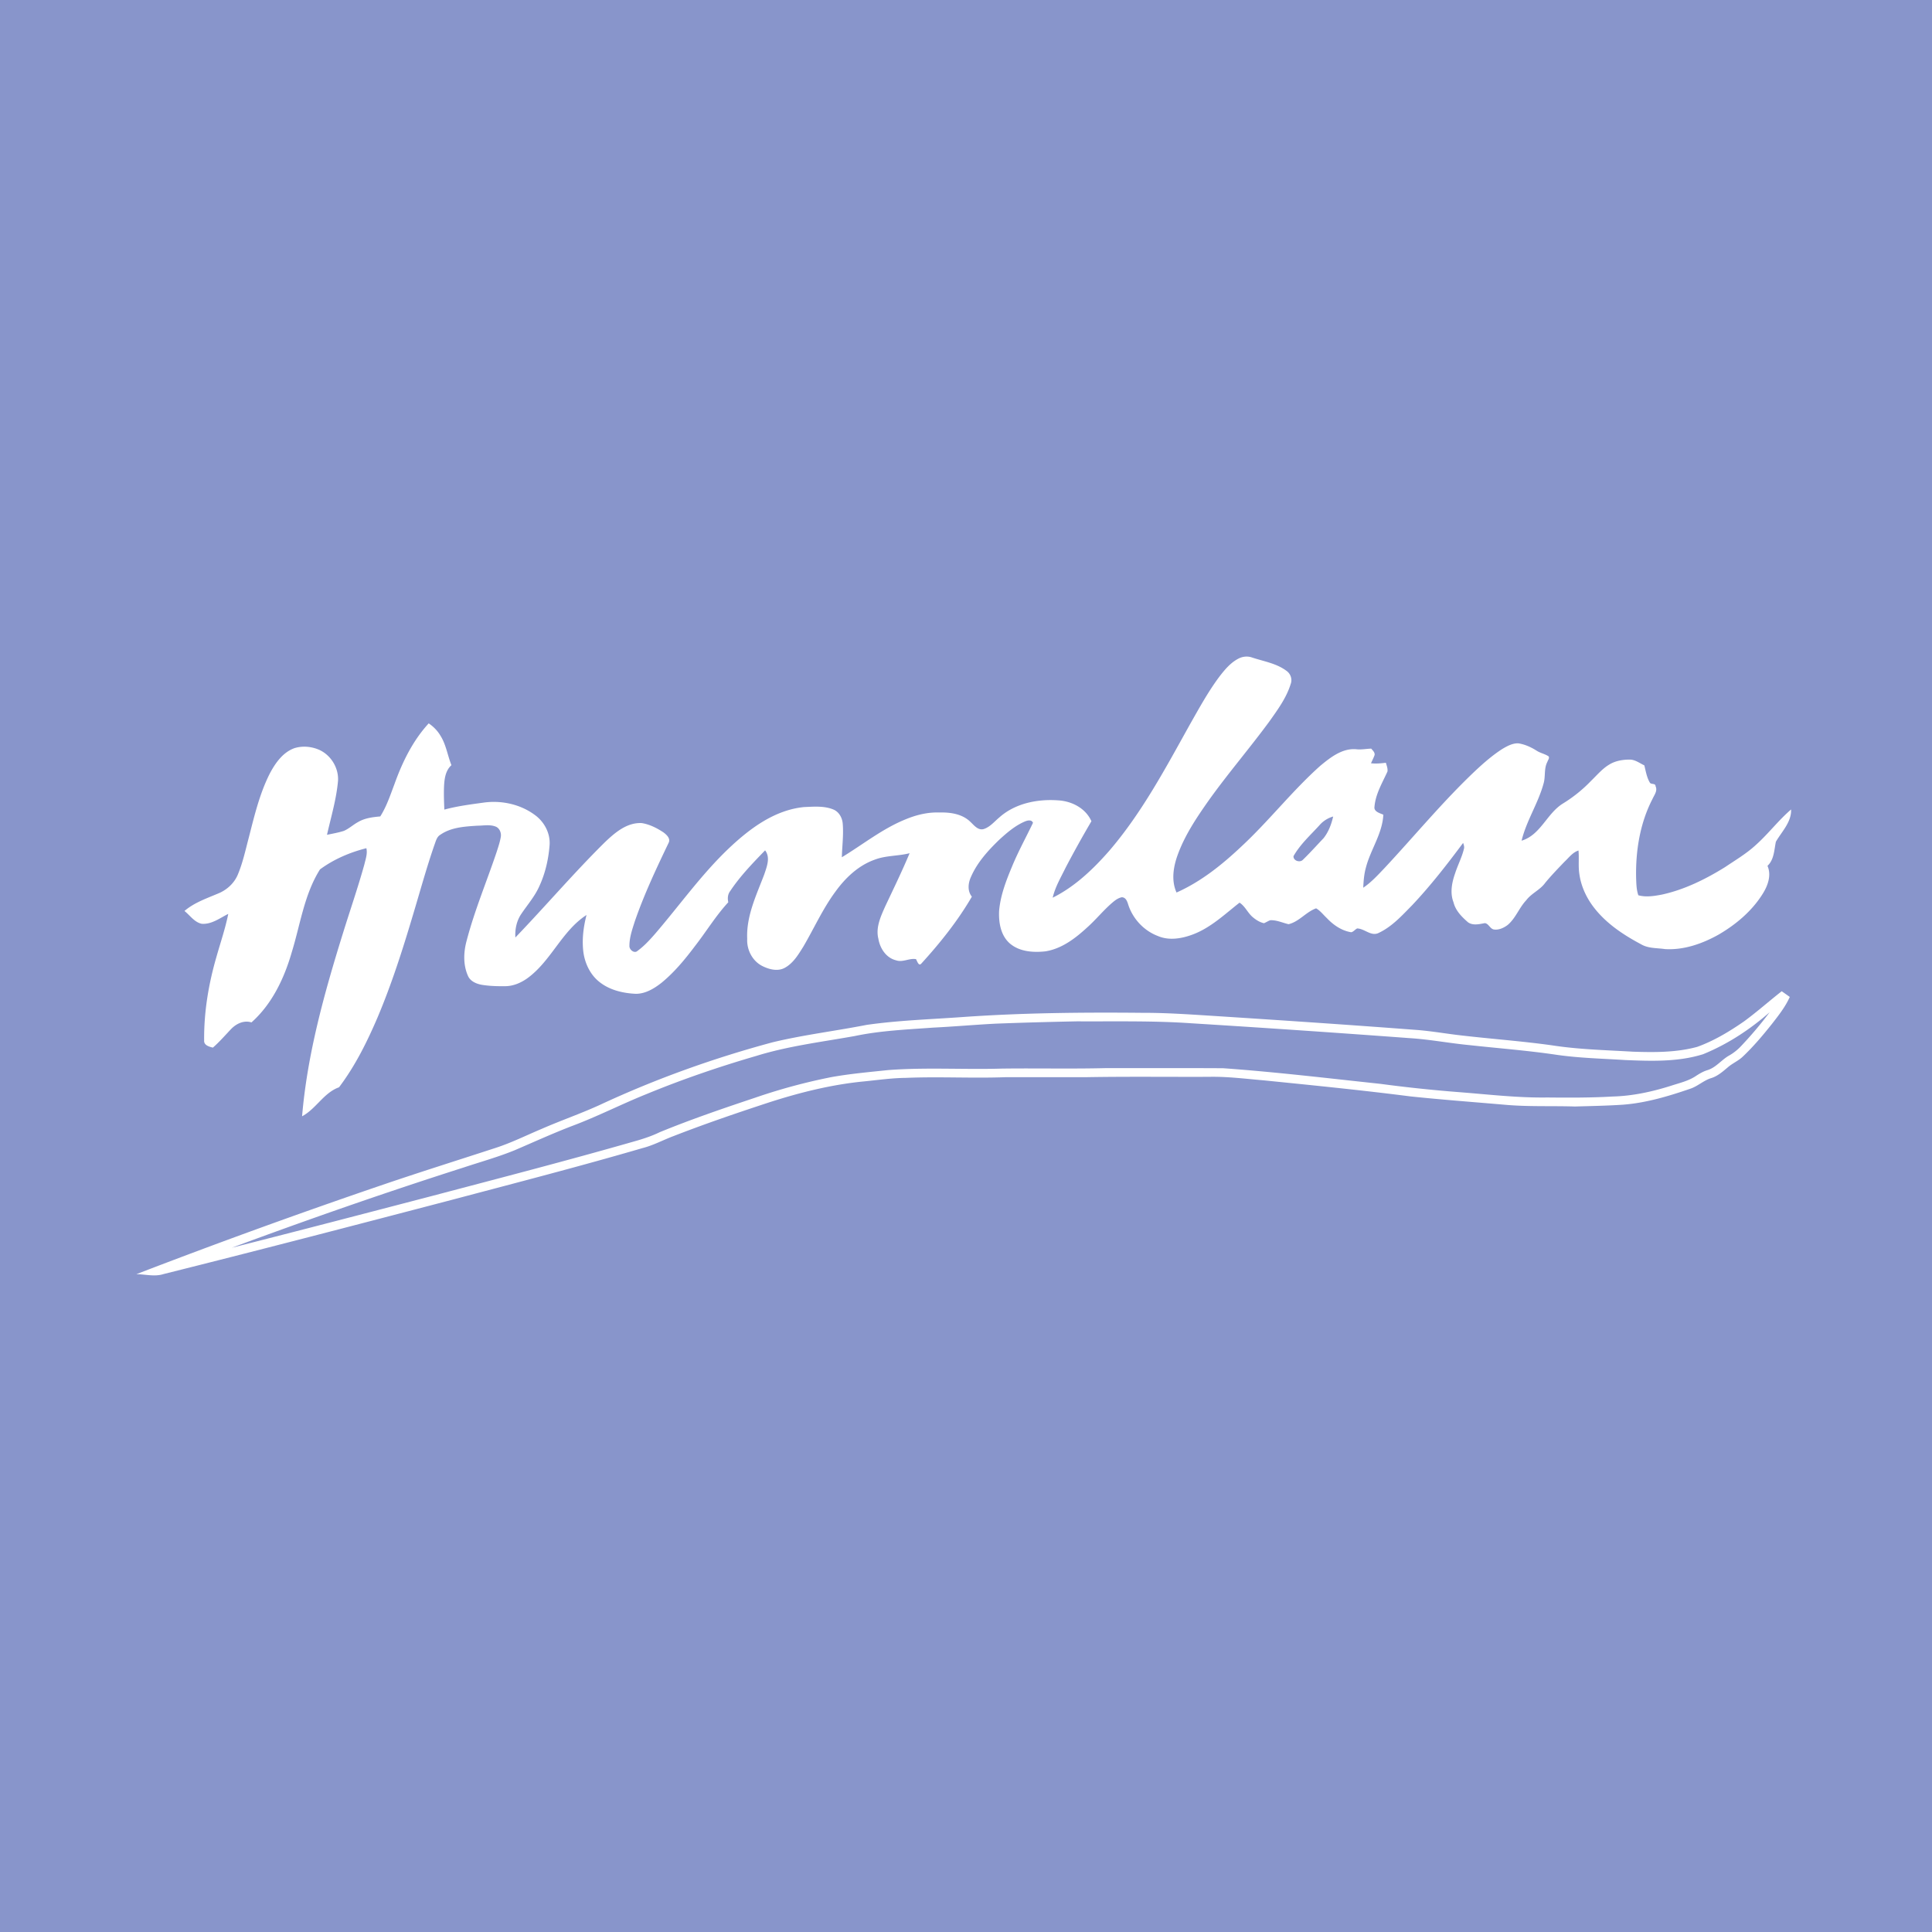 <svg xmlns="http://www.w3.org/2000/svg" fill="none" viewBox="0 0 256 256"><path fill="#8895CB" d="M0 0h256v256H0z"/><g fill="#fff" clip-path="url(#a)"><path d="M164.073 87.284c.558-.301 1.241-.378 1.843-.157 1.559.517 3.267.776 4.601 1.802.522.396.742 1.109.5 1.724-.559 1.802-1.691 3.351-2.77 4.875-2.595 3.543-5.466 6.875-8.023 10.445-1.619 2.294-3.215 4.656-4.178 7.311-.575 1.584-.864 3.388-.15 4.979 3.246-1.439 6.047-3.695 8.613-6.116 3.653-3.394 6.723-7.365 10.448-10.686 1.367-1.129 2.975-2.394 4.863-2.171.627.052 1.247-.075 1.876-.094.196.252.506.49.444.855-.134.371-.317.724-.475 1.086.654.077 1.315.013 1.97-.068.109.375.271.763.211 1.161-.679 1.501-1.574 2.969-1.717 4.642-.123.68.701.865 1.169 1.08-.121 2.514-1.685 4.608-2.303 6.989-.248.874-.317 1.783-.357 2.686 1.078-.728 1.957-1.699 2.849-2.636 4.021-4.308 7.772-8.876 12.068-12.921 1.103-1.028 2.251-2.025 3.526-2.84.633-.372 1.327-.753 2.083-.737.875.127 1.701.503 2.444.974.493.323 1.096.423 1.589.751.155.25-.098.5-.164.736-.466.878-.229 1.91-.495 2.842-.709 2.629-2.28 4.95-2.919 7.598 2.523-.758 3.346-3.609 5.471-4.92a18.629 18.629 0 0 0 3.726-2.999c.783-.753 1.488-1.614 2.434-2.175.811-.494 1.777-.651 2.714-.65.713.008 1.296.475 1.917.765.195.763.316 1.568.717 2.256.15.325.771.062.773.507.291.606-.165 1.153-.404 1.682-1.663 3.216-2.25 6.886-2.172 10.48.03.768.038 1.55.294 2.288 1.023.284 2.106.102 3.13-.092 2.994-.655 5.778-2.037 8.369-3.643 1.401-.946 2.871-1.81 4.113-2.969 1.632-1.466 2.963-3.238 4.63-4.667.061 1.677-1.234 2.922-2.017 4.277-.231 1.095-.23 2.377-1.114 3.195.544 1.224.059 2.591-.605 3.661-1.419 2.298-3.542 4.092-5.857 5.443-2.16 1.211-4.619 2.081-7.124 1.926-1.056-.158-2.192-.069-3.144-.627-2.296-1.218-4.533-2.69-6.161-4.746-1.06-1.326-1.814-2.913-2.039-4.602-.157-1.022-.014-2.06-.112-3.086-.788.25-1.275.951-1.855 1.489-.874.913-1.755 1.822-2.558 2.798-.674.944-1.823 1.38-2.516 2.31-.954 1.005-1.4 2.406-2.486 3.293-.516.375-1.165.675-1.815.571-.502-.11-.67-.772-1.173-.838-.732.127-1.56.354-2.227-.106-.833-.72-1.661-1.548-1.929-2.655-.492-1.253-.214-2.627.216-3.853.349-1.085.894-2.106 1.161-3.216.082-.273-.019-.544-.104-.802-2.124 2.852-4.31 5.665-6.753 8.255-1.333 1.353-2.651 2.823-4.393 3.651-1.024.553-1.889-.549-2.899-.571-.282.141-.473.437-.787.504-1.262-.202-2.364-.959-3.225-1.874-.47-.436-.859-.976-1.423-1.293-1.327.465-2.25 1.77-3.65 2.1-.805-.186-1.588-.57-2.432-.524-.288.104-.545.278-.825.392-.571-.121-1.073-.45-1.511-.821-.656-.565-.989-1.427-1.728-1.902-1.952 1.528-3.793 3.301-6.152 4.2-1.47.558-3.169.863-4.663.221-1.835-.691-3.292-2.242-3.913-4.094-.139-.44-.302-1.017-.864-1.044-.504.096-.919.419-1.296.744-1.169 1.005-2.134 2.217-3.284 3.241-1.577 1.455-3.39 2.848-5.567 3.186-1.607.173-3.413.052-4.695-1.045-1.216-1.061-1.496-2.782-1.425-4.312.177-2.108.965-4.096 1.773-6.029.807-1.93 1.817-3.765 2.717-5.646-.177-.457-.721-.325-1.064-.182-1.282.543-2.355 1.464-3.372 2.392-1.49 1.433-2.927 3.007-3.767 4.919-.391.842-.517 1.885.104 2.656-1.867 3.21-4.202 6.131-6.7 8.869-.348.398-.551-.348-.703-.592-.896-.155-1.762.469-2.644.154-1.31-.313-2.133-1.589-2.34-2.853-.377-1.488.311-2.952.901-4.283 1.106-2.339 2.237-4.666 3.237-7.052-1.535.392-3.163.286-4.652.866-2.144.767-3.851 2.396-5.166 4.21-1.683 2.273-2.839 4.869-4.263 7.298-.647 1.036-1.308 2.156-2.398 2.777-.942.559-2.121.257-3.038-.204-1.318-.667-2.077-2.154-2.002-3.609-.135-3.028 1.231-5.808 2.273-8.567.327-.992.828-2.214.098-3.15-1.638 1.693-3.296 3.403-4.607 5.369-.345.44-.387.98-.27 1.508-1.647 1.781-2.909 3.872-4.397 5.784-1.333 1.773-2.757 3.507-4.484 4.913-.967.753-2.108 1.439-3.373 1.434-1.696-.077-3.453-.485-4.807-1.559-1.185-.926-1.886-2.357-2.12-3.822-.241-1.694-.028-3.414.397-5.063-3.282 2.125-4.694 6.109-7.843 8.386-.843.603-1.842 1.032-2.888 1.049-1.04.013-2.085-.01-3.114-.177-.724-.123-1.507-.444-1.844-1.145-.678-1.485-.615-3.197-.186-4.744 1.05-4.009 2.667-7.838 3.98-11.762.202-.63.416-1.262.53-1.916.107-.547-.147-1.214-.7-1.414-.774-.292-1.612-.109-2.412-.107-1.667.109-3.463.209-4.882 1.191-.496.282-.608.872-.798 1.362-1.056 3.053-1.906 6.172-2.838 9.264-1.366 4.588-2.823 9.16-4.688 13.573-1.39 3.246-2.973 6.445-5.111 9.272-2.025.72-3.036 2.853-4.896 3.842.698-8.281 2.952-16.33 5.41-24.239.941-3.046 1.991-6.059 2.843-9.133.163-.701.436-1.424.265-2.15-2.19.551-4.33 1.468-6.147 2.811-2.083 3.309-2.598 7.267-3.73 10.941-.995 3.47-2.612 6.892-5.348 9.331-1.027-.331-2.057.19-2.75.932-.773.814-1.51 1.667-2.36 2.407-.505-.123-1.22-.311-1.16-.972-.035-3.712.577-7.411 1.607-10.972.539-1.923 1.196-3.816 1.589-5.776-1.116.556-2.216 1.418-3.527 1.311-.963-.21-1.542-1.113-2.275-1.697 1.352-1.159 3.067-1.706 4.67-2.404 1.062-.488 1.966-1.353 2.41-2.444.642-1.535.992-3.168 1.416-4.771.755-2.934 1.45-5.926 2.834-8.641.736-1.374 1.724-2.778 3.255-3.319 1.044-.32 2.208-.22 3.21.202 1.59.688 2.655 2.404 2.55 4.135-.216 2.433-.924 4.779-1.46 7.15.748-.157 1.505-.286 2.234-.519.68-.292 1.227-.816 1.875-1.168.888-.528 1.938-.659 2.947-.747.839-1.322 1.33-2.819 1.88-4.274 1.04-2.915 2.43-5.762 4.541-8.059.611.421 1.15.952 1.53 1.594.773 1.2.96 2.643 1.481 3.948-.79.709-.93 1.797-.98 2.796-.045 1.03-.002 2.06.04 3.09 1.69-.46 3.43-.684 5.163-.921 2.361-.342 4.888.196 6.818 1.624 1.288.924 2.111 2.5 1.956 4.1-.148 1.822-.567 3.642-1.333 5.306-.596 1.37-1.59 2.496-2.415 3.724-.615.91-.846 2.025-.777 3.112 3.996-4.158 7.742-8.552 11.845-12.607 1.337-1.277 2.929-2.655 4.905-2.551 1.044.167 2.021.663 2.894 1.247.398.301.93.79.675 1.341-1.642 3.43-3.273 6.879-4.51 10.48-.328 1.041-.705 2.104-.697 3.207-.03.497.648 1.057 1.07.659.857-.623 1.58-1.407 2.276-2.2 3.265-3.786 6.165-7.9 9.797-11.358 2.77-2.629 6.072-5.113 9.997-5.5 1.292-.053 2.661-.182 3.888.325.767.319 1.192 1.132 1.24 1.933.115 1.464-.083 2.929-.121 4.393 2.786-1.687 5.361-3.768 8.401-5.006 1.419-.593 2.948-.978 4.493-.924 1.448-.042 3.052.175 4.133 1.234.496.455 1.015 1.183 1.794.953.832-.277 1.394-.994 2.05-1.536 2.094-1.871 5.062-2.461 7.797-2.259 1.811.105 3.64 1.047 4.401 2.761a145.568 145.568 0 0 0-3.423 6.16c-.63 1.295-1.384 2.558-1.711 3.974 2.938-1.459 5.361-3.774 7.503-6.222 4.351-5.071 7.49-11.012 10.726-16.817 1.215-2.137 2.401-4.304 3.878-6.277.698-.9 1.452-1.812 2.48-2.349Zm10.734 22.096c-1.193 1.305-2.534 2.511-3.411 4.066-.037.605.82.882 1.218.505.957-.924 1.843-1.918 2.76-2.88.663-.827 1.043-1.854 1.278-2.879a3.765 3.765 0 0 0-1.845 1.188Z"/><path d="M231.114 135.324c1.713-1.255 3.3-2.673 4.973-3.98.356.25.714.5 1.067.756-.584 1.314-1.488 2.45-2.364 3.579-1.218 1.528-2.48 3.027-3.905 4.368-.58.538-1.327.849-1.924 1.364-.666.561-1.337 1.159-2.179 1.432-1.027.299-1.811 1.091-2.822 1.423-2.893.994-5.858 1.88-8.921 2.112-2.12.141-4.243.177-6.366.239-3.069-.097-6.149.044-9.212-.227-4.193-.363-8.388-.671-12.573-1.111-6.455-.828-12.933-1.47-19.406-2.125-2.418-.202-4.835-.521-7.268-.469-5.451.021-10.904-.05-16.353.048-3.525-.002-7.05.002-10.574-.002-4.415.166-8.834-.094-13.247.092-1.882.018-3.751.291-5.622.475-4.248.417-8.411 1.455-12.464 2.759-4.254 1.395-8.492 2.838-12.662 4.462-1.39.517-2.704 1.238-4.148 1.606-8.34 2.433-16.754 4.601-25.15 6.828-12.763 3.341-25.529 6.667-38.327 9.868-1.17.375-2.396.027-3.592.012a892.148 892.148 0 0 1 32.258-11.712c5.082-1.741 10.208-3.345 15.315-5.011 2.11-.68 4.098-1.677 6.138-2.532 2.56-1.121 5.205-2.026 7.743-3.194 7.344-3.42 14.999-6.164 22.819-8.268 4.117-.994 8.33-1.499 12.481-2.312 4.196-.603 8.442-.734 12.666-1.037 7.945-.563 15.916-.64 23.876-.563 3.409-.01 6.809.249 10.211.459 8.615.557 17.228 1.132 25.837 1.787 1.869.125 3.717.44 5.572.674 4.214.511 8.454.798 12.659 1.388 3.544.551 7.137.63 10.712.841 2.846.096 5.757.116 8.526-.638 2.23-.803 4.284-2.044 6.226-3.391Zm-5.445 4.364c-3.327 1.043-6.877.912-10.316.774-3.063-.196-6.141-.261-9.181-.707-3.827-.565-7.689-.855-11.533-1.278-2.62-.252-5.213-.753-7.843-.918-9.628-.713-19.259-1.37-28.893-1.966-5.055-.354-10.126-.233-15.189-.259-3.599.072-7.199.169-10.796.307-2.763.142-5.521.39-8.284.524-3.463.256-6.953.396-10.358 1.111-4.375.786-8.813 1.32-13.07 2.64-4.936 1.436-9.807 3.103-14.56 5.063-3.311 1.33-6.488 2.965-9.832 4.214-2.565.984-5.064 2.123-7.587 3.207-2.18.894-4.455 1.526-6.692 2.266-10.356 3.307-20.628 6.886-30.823 10.666 8.857-2.246 17.698-4.554 26.54-6.862 8.927-2.357 17.868-4.671 26.746-7.217 1.17-.327 2.325-.701 3.419-1.232 4.163-1.708 8.426-3.161 12.693-4.586a76.974 76.974 0 0 1 10.091-2.719c2.48-.44 4.992-.663 7.495-.926 4.984-.377 9.984-.05 14.975-.194 4.629-.064 9.261.052 13.889-.066 5.171.014 10.343-.017 15.516.016 6.963.497 13.898 1.331 20.837 2.071a188.8 188.8 0 0 0 10.284 1.088c3.934.301 7.864.778 11.816.718 2.887.027 5.768.041 8.653-.127 2.658-.067 5.278-.639 7.805-1.443 1.065-.347 2.183-.601 3.141-1.21.514-.34 1.046-.667 1.645-.846 1.132-.351 1.856-1.37 2.867-1.936a6.707 6.707 0 0 0 1.621-1.296 50.607 50.607 0 0 0 3.742-4.436c-2.622 2.3-5.584 4.242-8.818 5.559Z"/></g><defs><clipPath id="a"><path fill="#fff" d="M18 87h219.35v82.058H18z"/></clipPath></defs></svg>